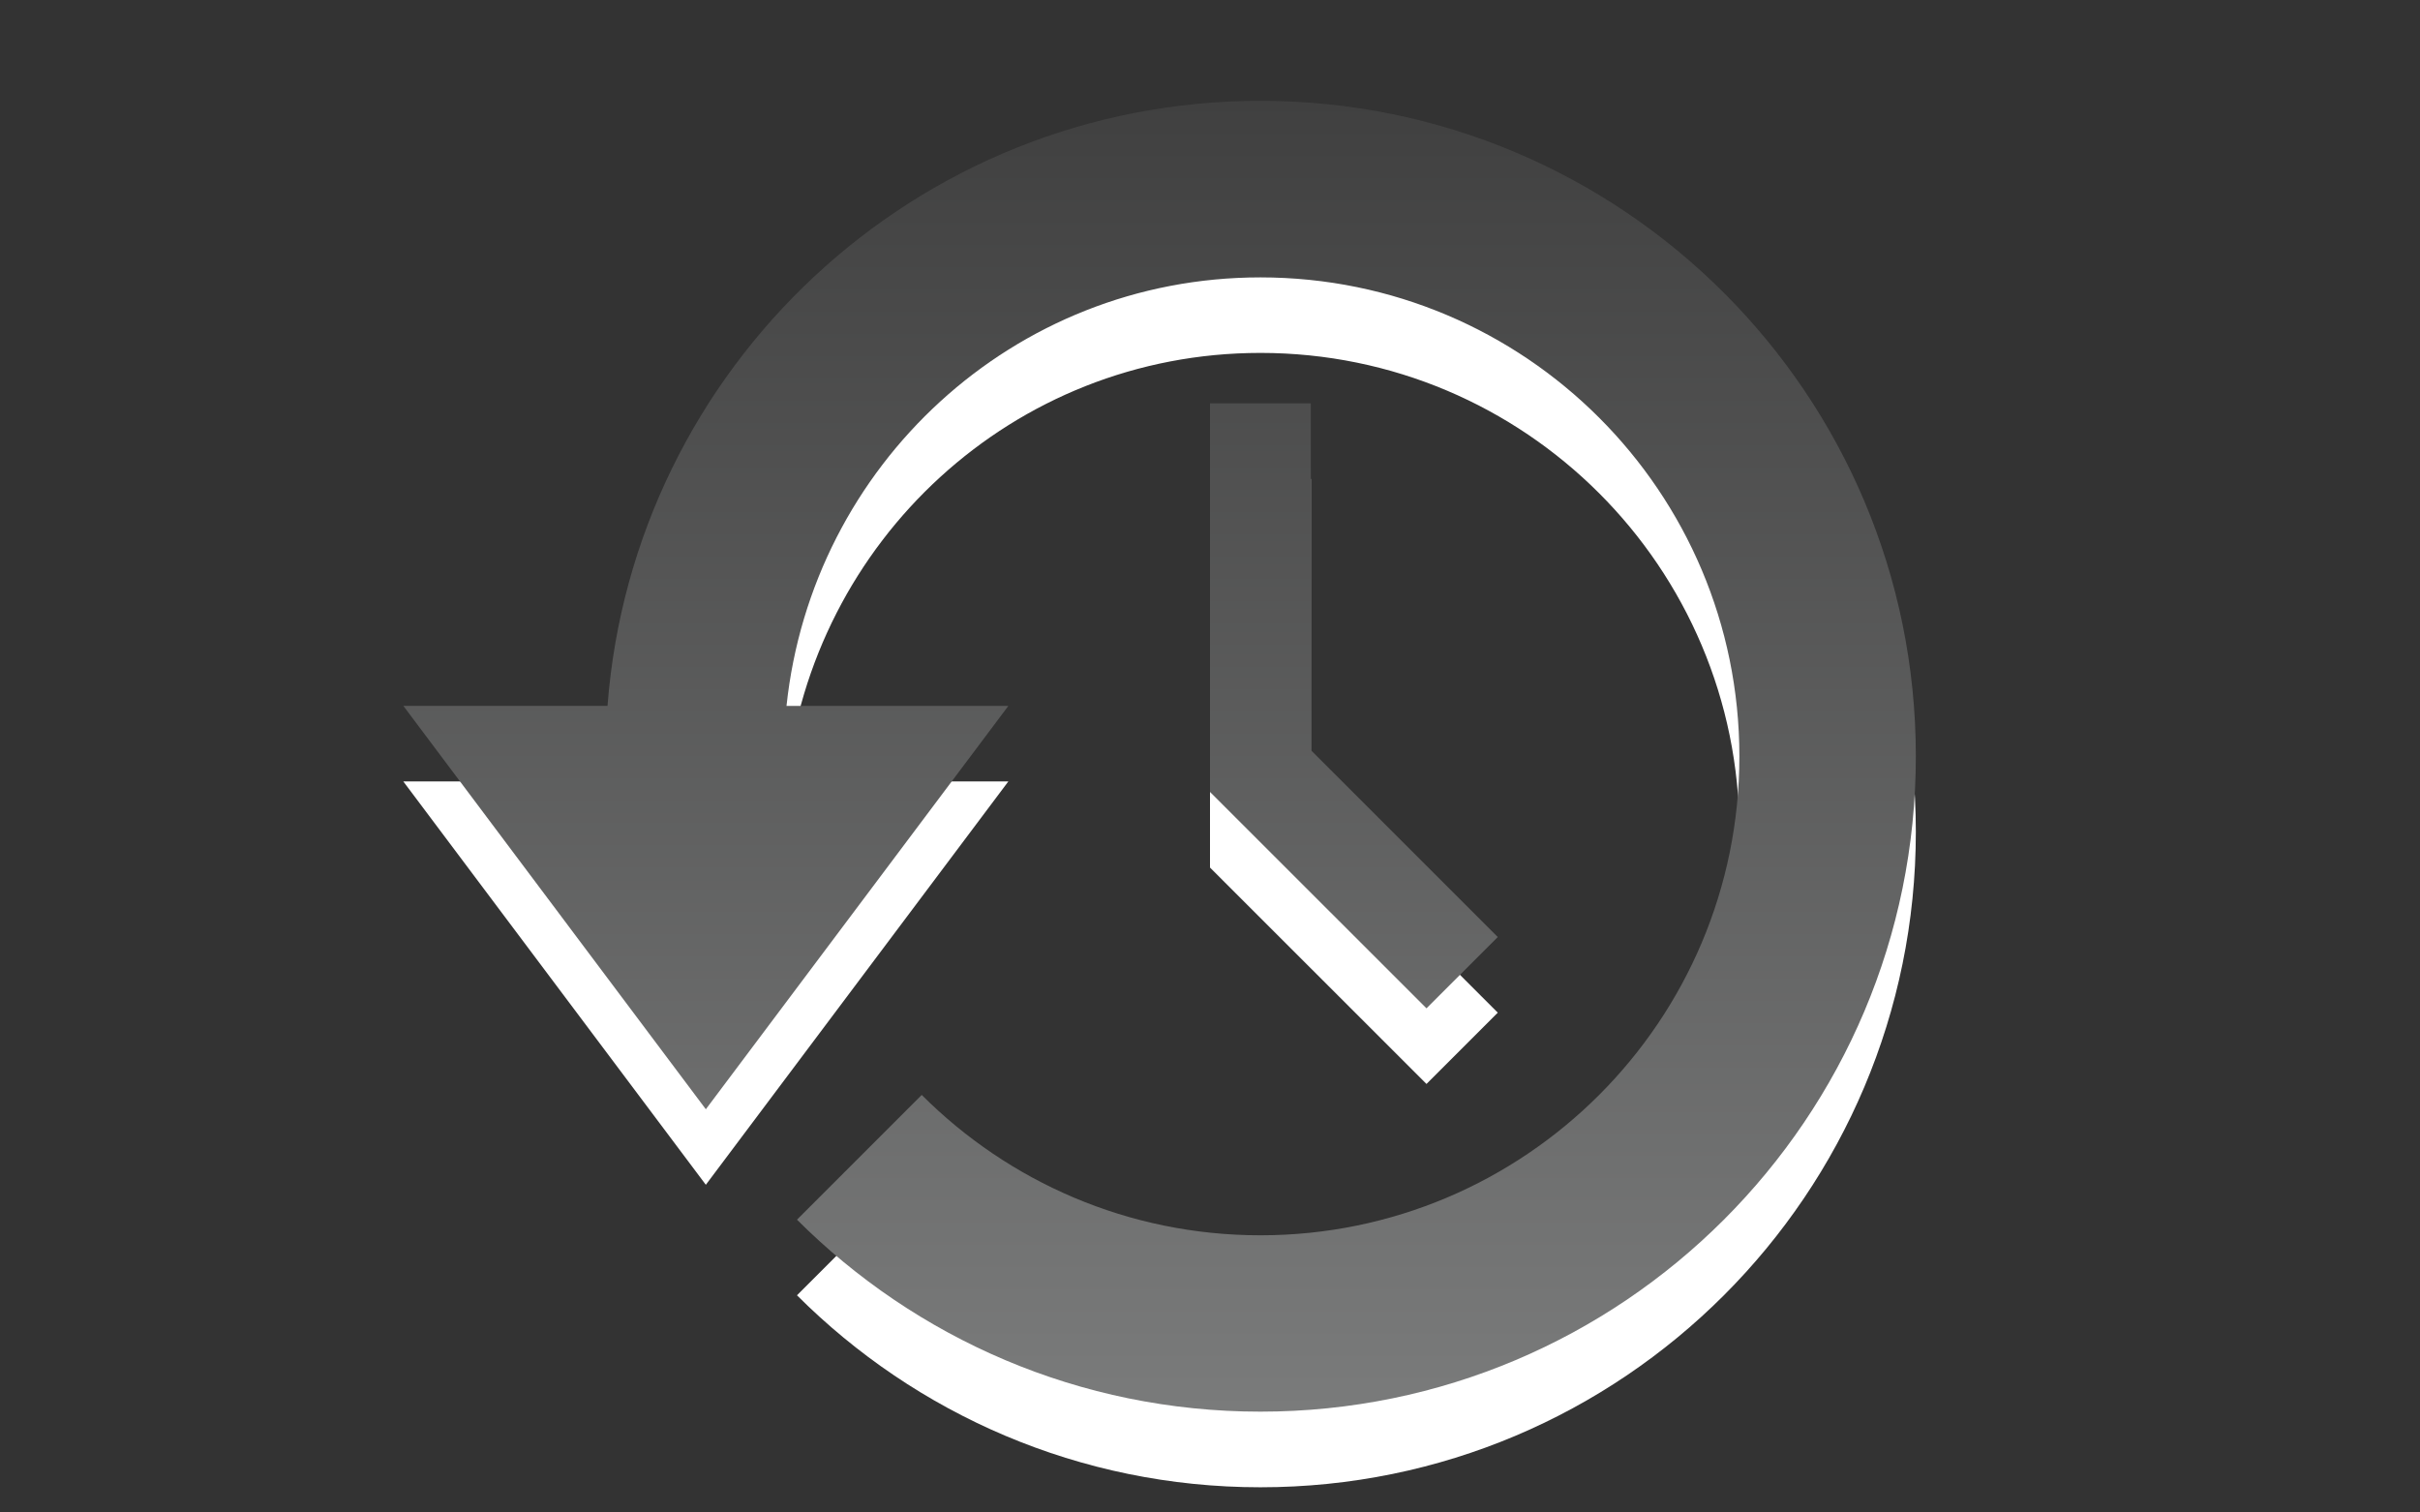 <?xml version="1.0" encoding="utf-8"?>
<!DOCTYPE svg PUBLIC "-//W3C//DTD SVG 1.1 Basic//EN" "http://www.w3.org/Graphics/SVG/1.1/DTD/svg11-basic.dtd">
<svg version="1.1" baseProfile="basic" id="Button_Icons"
	 xmlns="http://www.w3.org/2000/svg" xmlns:xlink="http://www.w3.org/1999/xlink" x="0px" y="0px" width="24px" height="15px"
	 viewBox="0 0 24 15" xml:space="preserve">
<rect x="0" y="0" width="24" height="15" fill="#333333" stroke="none"/>
<g>
	<g>
		<path fill="#FFFFFF" d="M19,8.25c0,3.59-2.91,6.5-6.5,6.5c-1.795,0-3.42-0.728-4.596-1.904l1.237-1.237
			C10.001,12.469,11.188,13,12.5,13c2.623,0,4.75-2.127,4.75-4.75c0-2.624-2.127-4.75-4.75-4.75c-2.452,0-4.447,1.865-4.7,4.25H10
			l-3,4l-3-4h2.025c0.256-3.355,3.054-6,6.475-6C16.09,1.75,19,4.66,19,8.25z M12,8.604l2.147,2.146l0.707-0.707L13,8.189V4.75h-1
			V8.604z"/>
	</g>
	<g>
		<linearGradient id="SVGID_1_" gradientUnits="userSpaceOnUse" x1="11.501" y1="14" x2="11.501" y2="1">
			<stop  offset="0" style="stop-color:#7A7B7B"/>
			<stop  offset="1" style="stop-color:#404040"/>
		</linearGradient>
		<path fill="url(#SVGID_1_)" d="M19,7.5c0,3.59-2.91,6.5-6.5,6.5c-1.795,0-3.42-0.728-4.596-1.904l1.237-1.237
			c0.86,0.86,2.047,1.392,3.359,1.392c2.623,0,4.75-2.127,4.75-4.75c0-2.624-2.127-4.75-4.75-4.75c-2.452,0-4.447,1.865-4.7,4.25H10
			l-3,4L4,7h2.025C6.281,3.645,9.079,1,12.5,1C16.09,1,19,3.91,19,7.5z M12,7.854L14.147,10l0.707-0.707L13,7.439V4h-1V7.854z"/>
	</g>
</g>
</svg>
